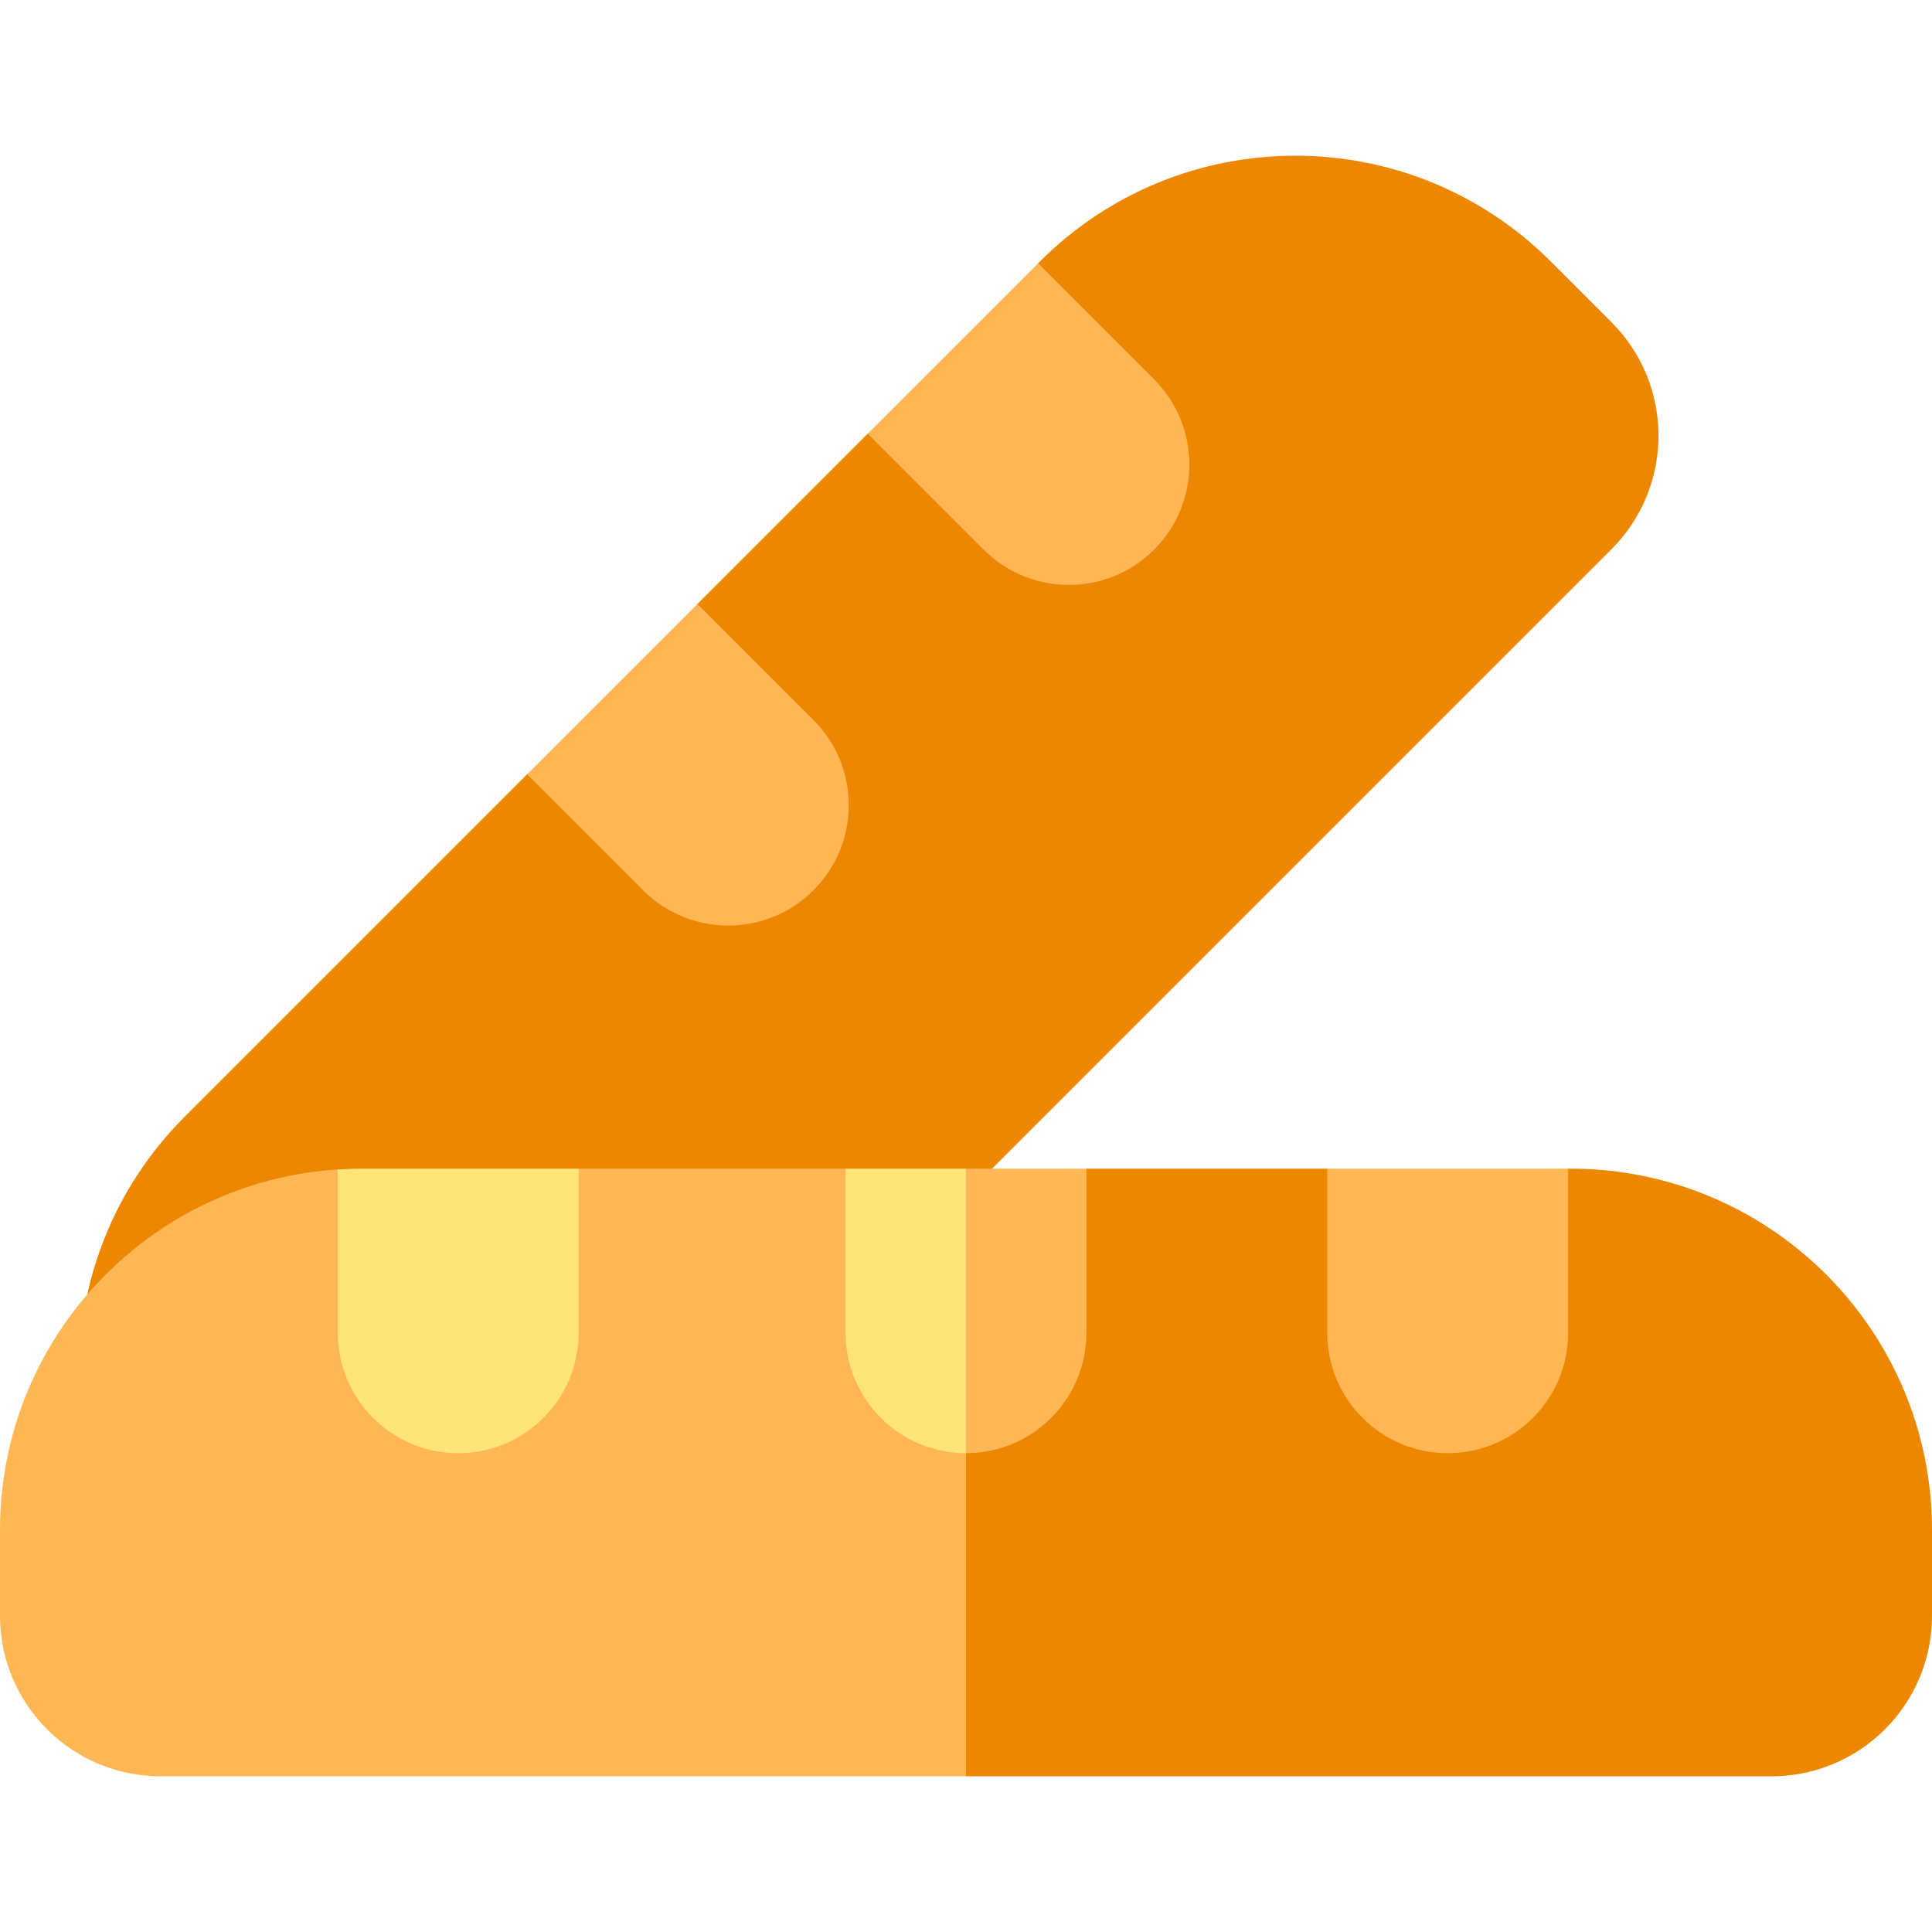 <svg id="Capa_1" enable-background="new 0 0 512 512" height="512" viewBox="0 0 512 512" width="512" xmlns="http://www.w3.org/2000/svg"><g><g><g><path d="m48.943 431.342 16.075 16.075c16.618 16.618 43.56 16.618 60.177 0l301.861-301.861c16.618-16.618 16.618-43.56 0-60.177l-16.075-16.075c-37.389-37.389-98.01-37.389-135.399 0l-.487.487-14.153 34.153-30.981 10.981-45.133 45.133-11.22 31.22-33.914 13.914-90.753 90.753c-37.388 37.387-37.388 98.008.002 135.397z" fill="#ee8700"/><path d="m170.44 235.933c12.463 12.463 32.67 12.463 45.133 0 12.463-12.463 12.463-32.67 0-45.133l-30.744-30.744-45.133 45.133z" fill="#ffb655"/></g><g><g><path d="m121.433 328.5-31.914-18.59c-49.977 3.207-89.519 44.757-89.519 95.543v22.734c0 23.501 19.051 42.552 42.552 42.552h213.448l20-59.563-20-91.465-31.914-10h-70.739z" fill="#ffb655"/><path d="m416.258 309.711h-.688l-34.236 10-29.591-10h-63.828l-31.914 10v151.027h213.448c23.501 0 42.552-19.051 42.552-42.552v-22.734c-.001-52.876-42.866-95.741-95.743-95.741z" fill="#ee8700"/></g><path d="m121.433 385.103c17.626 0 31.914-14.288 31.914-31.914v-43.478h-57.605c-2.091 0-4.165.075-6.223.207v43.271c0 17.626 14.288 31.914 31.914 31.914z" fill="#ffe477"/><path d="m383.656 385.103c17.626 0 31.914-14.288 31.914-31.914v-43.478h-63.828v43.478c0 17.626 14.288 31.914 31.914 31.914z" fill="#ffb655"/><g><path d="m224.086 309.711v43.478c0 17.626 14.288 31.914 31.914 31.914v-75.392z" fill="#ffe477"/><path d="m256 309.711v75.392c17.626 0 31.914-14.288 31.914-31.914v-43.478z" fill="#ffb655"/></g></g></g><path d="m229.962 114.923 30.744 30.744c12.463 12.463 32.67 12.463 45.133 0 12.463-12.463 12.463-32.67 0-45.133l-30.744-30.744z" fill="#ffb655"/></g></svg>